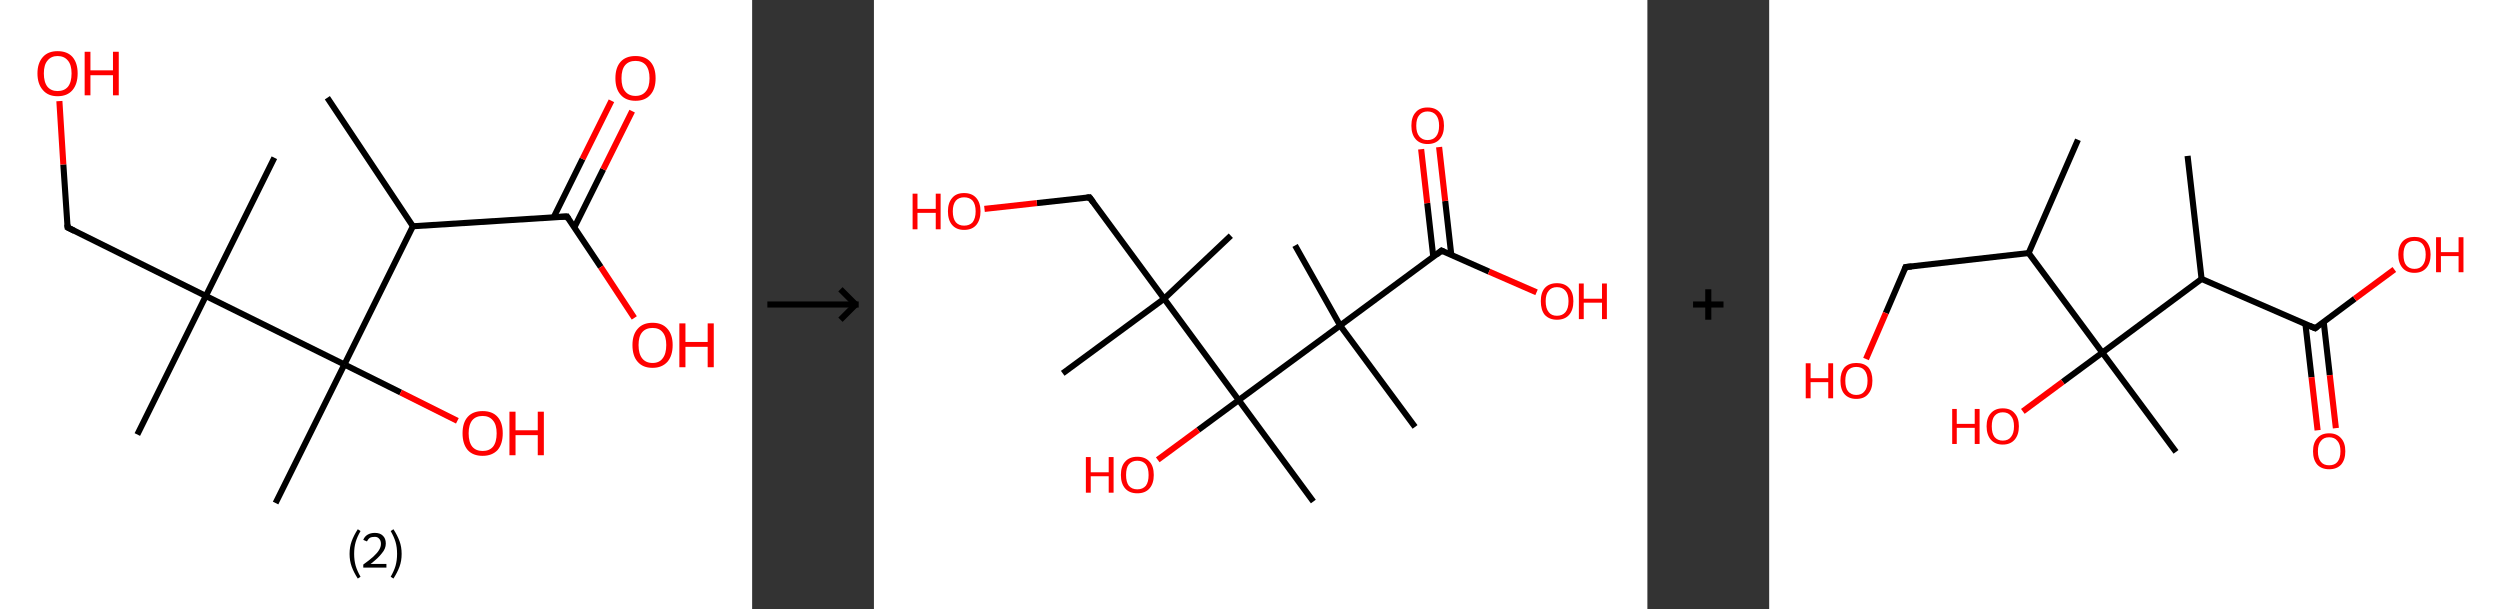 <?xml version='1.0' encoding='ASCII' standalone='yes'?>
<svg xmlns="http://www.w3.org/2000/svg" xmlns:xlink="http://www.w3.org/1999/xlink" version="1.1" width="821.0px" viewBox="0 0 821.0 200.0" height="200.0px">
  <rect x="0" y="0" width="821.0" height="200.0" fill="#333333" stroke="none"/>
  <g>
    <g transform="translate(0, 0) scale(1 1) "><!-- END OF HEADER -->
<rect style="opacity:1.0;fill:#FFFFFF;stroke:none" width="247.0" height="200.0" x="0.0" y="0.0"> </rect>
<path class="bond-0 atom-0 atom-1" d="M 107.5,32.1 L 135.6,74.3" style="fill:none;fill-rule:evenodd;stroke:#000000;stroke-width:2.0px;stroke-linecap:butt;stroke-linejoin:miter;stroke-opacity:1"/>
<path class="bond-1 atom-1 atom-2" d="M 135.6,74.3 L 186.2,71.1" style="fill:none;fill-rule:evenodd;stroke:#000000;stroke-width:2.0px;stroke-linecap:butt;stroke-linejoin:miter;stroke-opacity:1"/>
<path class="bond-2 atom-2 atom-3" d="M 188.6,74.7 L 198.1,55.6" style="fill:none;fill-rule:evenodd;stroke:#000000;stroke-width:2.0px;stroke-linecap:butt;stroke-linejoin:miter;stroke-opacity:1"/>
<path class="bond-2 atom-2 atom-3" d="M 198.1,55.6 L 207.6,36.5" style="fill:none;fill-rule:evenodd;stroke:#FF0000;stroke-width:2.0px;stroke-linecap:butt;stroke-linejoin:miter;stroke-opacity:1"/>
<path class="bond-2 atom-2 atom-3" d="M 181.8,71.4 L 191.3,52.2" style="fill:none;fill-rule:evenodd;stroke:#000000;stroke-width:2.0px;stroke-linecap:butt;stroke-linejoin:miter;stroke-opacity:1"/>
<path class="bond-2 atom-2 atom-3" d="M 191.3,52.2 L 200.8,33.1" style="fill:none;fill-rule:evenodd;stroke:#FF0000;stroke-width:2.0px;stroke-linecap:butt;stroke-linejoin:miter;stroke-opacity:1"/>
<path class="bond-3 atom-2 atom-4" d="M 186.2,71.1 L 197.3,87.7" style="fill:none;fill-rule:evenodd;stroke:#000000;stroke-width:2.0px;stroke-linecap:butt;stroke-linejoin:miter;stroke-opacity:1"/>
<path class="bond-3 atom-2 atom-4" d="M 197.3,87.7 L 208.3,104.4" style="fill:none;fill-rule:evenodd;stroke:#FF0000;stroke-width:2.0px;stroke-linecap:butt;stroke-linejoin:miter;stroke-opacity:1"/>
<path class="bond-4 atom-1 atom-5" d="M 135.6,74.3 L 113.1,119.7" style="fill:none;fill-rule:evenodd;stroke:#000000;stroke-width:2.0px;stroke-linecap:butt;stroke-linejoin:miter;stroke-opacity:1"/>
<path class="bond-5 atom-5 atom-6" d="M 113.1,119.7 L 90.5,165.2" style="fill:none;fill-rule:evenodd;stroke:#000000;stroke-width:2.0px;stroke-linecap:butt;stroke-linejoin:miter;stroke-opacity:1"/>
<path class="bond-6 atom-5 atom-7" d="M 113.1,119.7 L 131.6,128.9" style="fill:none;fill-rule:evenodd;stroke:#000000;stroke-width:2.0px;stroke-linecap:butt;stroke-linejoin:miter;stroke-opacity:1"/>
<path class="bond-6 atom-5 atom-7" d="M 131.6,128.9 L 150.2,138.2" style="fill:none;fill-rule:evenodd;stroke:#FF0000;stroke-width:2.0px;stroke-linecap:butt;stroke-linejoin:miter;stroke-opacity:1"/>
<path class="bond-7 atom-5 atom-8" d="M 113.1,119.7 L 67.6,97.2" style="fill:none;fill-rule:evenodd;stroke:#000000;stroke-width:2.0px;stroke-linecap:butt;stroke-linejoin:miter;stroke-opacity:1"/>
<path class="bond-8 atom-8 atom-9" d="M 67.6,97.2 L 45.1,142.7" style="fill:none;fill-rule:evenodd;stroke:#000000;stroke-width:2.0px;stroke-linecap:butt;stroke-linejoin:miter;stroke-opacity:1"/>
<path class="bond-9 atom-8 atom-10" d="M 67.6,97.2 L 90.1,51.8" style="fill:none;fill-rule:evenodd;stroke:#000000;stroke-width:2.0px;stroke-linecap:butt;stroke-linejoin:miter;stroke-opacity:1"/>
<path class="bond-10 atom-8 atom-11" d="M 67.6,97.2 L 22.2,74.7" style="fill:none;fill-rule:evenodd;stroke:#000000;stroke-width:2.0px;stroke-linecap:butt;stroke-linejoin:miter;stroke-opacity:1"/>
<path class="bond-11 atom-11 atom-12" d="M 22.2,74.7 L 20.8,54.0" style="fill:none;fill-rule:evenodd;stroke:#000000;stroke-width:2.0px;stroke-linecap:butt;stroke-linejoin:miter;stroke-opacity:1"/>
<path class="bond-11 atom-11 atom-12" d="M 20.8,54.0 L 19.5,33.2" style="fill:none;fill-rule:evenodd;stroke:#FF0000;stroke-width:2.0px;stroke-linecap:butt;stroke-linejoin:miter;stroke-opacity:1"/>
<path d="M 183.7,71.2 L 186.2,71.1 L 186.7,71.9" style="fill:none;stroke:#000000;stroke-width:2.0px;stroke-linecap:butt;stroke-linejoin:miter;stroke-opacity:1;"/>
<path d="M 24.4,75.8 L 22.2,74.7 L 22.1,73.7" style="fill:none;stroke:#000000;stroke-width:2.0px;stroke-linecap:butt;stroke-linejoin:miter;stroke-opacity:1;"/>
<path class="atom-3" d="M 202.1 25.7 Q 202.1 22.2, 203.8 20.3 Q 205.5 18.4, 208.7 18.4 Q 211.9 18.4, 213.6 20.3 Q 215.3 22.2, 215.3 25.7 Q 215.3 29.2, 213.6 31.1 Q 211.9 33.1, 208.7 33.1 Q 205.5 33.1, 203.8 31.1 Q 202.1 29.2, 202.1 25.7 M 208.7 31.5 Q 210.9 31.5, 212.1 30.0 Q 213.3 28.6, 213.3 25.7 Q 213.3 22.9, 212.1 21.4 Q 210.9 20.0, 208.7 20.0 Q 206.5 20.0, 205.3 21.4 Q 204.1 22.8, 204.1 25.7 Q 204.1 28.6, 205.3 30.0 Q 206.5 31.5, 208.7 31.5 " fill="#FF0000"/>
<path class="atom-4" d="M 207.7 113.3 Q 207.7 109.9, 209.4 108.0 Q 211.1 106.0, 214.3 106.0 Q 217.5 106.0, 219.2 108.0 Q 220.9 109.9, 220.9 113.3 Q 220.9 116.8, 219.2 118.8 Q 217.4 120.8, 214.3 120.8 Q 211.1 120.8, 209.4 118.8 Q 207.7 116.9, 207.7 113.3 M 214.3 119.2 Q 216.5 119.2, 217.6 117.7 Q 218.8 116.2, 218.8 113.3 Q 218.8 110.5, 217.6 109.1 Q 216.5 107.7, 214.3 107.7 Q 212.1 107.7, 210.9 109.1 Q 209.7 110.5, 209.7 113.3 Q 209.7 116.2, 210.9 117.7 Q 212.1 119.2, 214.3 119.2 " fill="#FF0000"/>
<path class="atom-4" d="M 223.1 106.2 L 225.1 106.2 L 225.1 112.3 L 232.4 112.3 L 232.4 106.2 L 234.4 106.2 L 234.4 120.6 L 232.4 120.6 L 232.4 113.9 L 225.1 113.9 L 225.1 120.6 L 223.1 120.6 L 223.1 106.2 " fill="#FF0000"/>
<path class="atom-7" d="M 151.9 142.3 Q 151.9 138.8, 153.6 136.9 Q 155.3 135.0, 158.5 135.0 Q 161.7 135.0, 163.4 136.9 Q 165.1 138.8, 165.1 142.3 Q 165.1 145.8, 163.4 147.8 Q 161.6 149.7, 158.5 149.7 Q 155.3 149.7, 153.6 147.8 Q 151.9 145.8, 151.9 142.3 M 158.5 148.1 Q 160.7 148.1, 161.9 146.7 Q 163.1 145.2, 163.1 142.3 Q 163.1 139.5, 161.9 138.1 Q 160.7 136.6, 158.5 136.6 Q 156.3 136.6, 155.1 138.0 Q 153.9 139.5, 153.9 142.3 Q 153.9 145.2, 155.1 146.7 Q 156.3 148.1, 158.5 148.1 " fill="#FF0000"/>
<path class="atom-7" d="M 167.3 135.2 L 169.3 135.2 L 169.3 141.3 L 176.6 141.3 L 176.6 135.2 L 178.6 135.2 L 178.6 149.5 L 176.6 149.5 L 176.6 142.9 L 169.3 142.9 L 169.3 149.5 L 167.3 149.5 L 167.3 135.2 " fill="#FF0000"/>
<path class="atom-12" d="M 12.3 24.1 Q 12.3 20.7, 14.1 18.7 Q 15.8 16.8, 18.9 16.8 Q 22.1 16.8, 23.8 18.7 Q 25.5 20.7, 25.5 24.1 Q 25.5 27.6, 23.8 29.6 Q 22.1 31.6, 18.9 31.6 Q 15.8 31.6, 14.1 29.6 Q 12.3 27.6, 12.3 24.1 M 18.9 29.9 Q 21.1 29.9, 22.3 28.5 Q 23.5 27.0, 23.5 24.1 Q 23.5 21.3, 22.3 19.9 Q 21.1 18.4, 18.9 18.4 Q 16.8 18.4, 15.6 19.9 Q 14.4 21.3, 14.4 24.1 Q 14.4 27.0, 15.6 28.5 Q 16.8 29.9, 18.9 29.9 " fill="#FF0000"/>
<path class="atom-12" d="M 27.8 17.0 L 29.7 17.0 L 29.7 23.1 L 37.1 23.1 L 37.1 17.0 L 39.0 17.0 L 39.0 31.3 L 37.1 31.3 L 37.1 24.7 L 29.7 24.7 L 29.7 31.3 L 27.8 31.3 L 27.8 17.0 " fill="#FF0000"/>
<path class="legend" d="M 114.8 181.9 Q 114.8 179.6, 115.5 177.7 Q 116.2 175.8, 117.5 173.8 L 118.4 174.4 Q 117.3 176.3, 116.8 178.0 Q 116.3 179.7, 116.3 181.9 Q 116.3 184.0, 116.8 185.8 Q 117.3 187.5, 118.4 189.4 L 117.5 190.0 Q 116.2 188.0, 115.5 186.1 Q 114.8 184.2, 114.8 181.9 " fill="#000000"/>
<path class="legend" d="M 119.3 177.3 Q 119.7 176.2, 120.7 175.6 Q 121.7 175.0, 123.1 175.0 Q 124.8 175.0, 125.7 175.9 Q 126.7 176.8, 126.7 178.5 Q 126.7 180.2, 125.4 181.7 Q 124.2 183.3, 121.7 185.2 L 126.9 185.2 L 126.9 186.4 L 119.3 186.4 L 119.3 185.4 Q 121.4 183.9, 122.6 182.8 Q 123.9 181.6, 124.5 180.6 Q 125.1 179.6, 125.1 178.6 Q 125.1 177.5, 124.5 176.9 Q 124.0 176.3, 123.1 176.3 Q 122.1 176.3, 121.5 176.6 Q 120.9 177.0, 120.5 177.8 L 119.3 177.3 " fill="#000000"/>
<path class="legend" d="M 131.9 181.9 Q 131.9 184.2, 131.2 186.1 Q 130.5 188.0, 129.2 190.0 L 128.3 189.4 Q 129.4 187.5, 129.9 185.8 Q 130.4 184.0, 130.4 181.9 Q 130.4 179.7, 129.9 178.0 Q 129.4 176.3, 128.3 174.4 L 129.2 173.8 Q 130.5 175.8, 131.2 177.7 Q 131.9 179.6, 131.9 181.9 " fill="#000000"/>
</g>
    <g transform="translate(247.0, 0) scale(1 1) "><line x1="5" y1="100" x2="35" y2="100" style="stroke:rgb(0,0,0);stroke-width:2"/>
  <line x1="34" y1="100" x2="29" y2="95" style="stroke:rgb(0,0,0);stroke-width:2"/>
  <line x1="34" y1="100" x2="29" y2="105" style="stroke:rgb(0,0,0);stroke-width:2"/>
</g>
    <g transform="translate(287.0, 0) scale(1 1) "><!-- END OF HEADER -->
<rect style="opacity:1.0;fill:#FFFFFF;stroke:none" width="254.0" height="200.0" x="0.0" y="0.0"> </rect>
<path class="bond-0 atom-0 atom-1" d="M 117.2,77.4 L 95.3,98.1" style="fill:none;fill-rule:evenodd;stroke:#000000;stroke-width:2.0px;stroke-linecap:butt;stroke-linejoin:miter;stroke-opacity:1"/>
<path class="bond-1 atom-1 atom-2" d="M 95.3,98.1 L 62.0,122.6" style="fill:none;fill-rule:evenodd;stroke:#000000;stroke-width:2.0px;stroke-linecap:butt;stroke-linejoin:miter;stroke-opacity:1"/>
<path class="bond-2 atom-1 atom-3" d="M 95.3,98.1 L 70.8,64.8" style="fill:none;fill-rule:evenodd;stroke:#000000;stroke-width:2.0px;stroke-linecap:butt;stroke-linejoin:miter;stroke-opacity:1"/>
<path class="bond-3 atom-3 atom-4" d="M 70.8,64.8 L 53.5,66.7" style="fill:none;fill-rule:evenodd;stroke:#000000;stroke-width:2.0px;stroke-linecap:butt;stroke-linejoin:miter;stroke-opacity:1"/>
<path class="bond-3 atom-3 atom-4" d="M 53.5,66.7 L 36.3,68.6" style="fill:none;fill-rule:evenodd;stroke:#FF0000;stroke-width:2.0px;stroke-linecap:butt;stroke-linejoin:miter;stroke-opacity:1"/>
<path class="bond-4 atom-1 atom-5" d="M 95.3,98.1 L 119.8,131.4" style="fill:none;fill-rule:evenodd;stroke:#000000;stroke-width:2.0px;stroke-linecap:butt;stroke-linejoin:miter;stroke-opacity:1"/>
<path class="bond-5 atom-5 atom-6" d="M 119.8,131.4 L 144.3,164.7" style="fill:none;fill-rule:evenodd;stroke:#000000;stroke-width:2.0px;stroke-linecap:butt;stroke-linejoin:miter;stroke-opacity:1"/>
<path class="bond-6 atom-5 atom-7" d="M 119.8,131.4 L 106.5,141.2" style="fill:none;fill-rule:evenodd;stroke:#000000;stroke-width:2.0px;stroke-linecap:butt;stroke-linejoin:miter;stroke-opacity:1"/>
<path class="bond-6 atom-5 atom-7" d="M 106.5,141.2 L 93.2,151.0" style="fill:none;fill-rule:evenodd;stroke:#FF0000;stroke-width:2.0px;stroke-linecap:butt;stroke-linejoin:miter;stroke-opacity:1"/>
<path class="bond-7 atom-5 atom-8" d="M 119.8,131.4 L 153.1,106.9" style="fill:none;fill-rule:evenodd;stroke:#000000;stroke-width:2.0px;stroke-linecap:butt;stroke-linejoin:miter;stroke-opacity:1"/>
<path class="bond-8 atom-8 atom-9" d="M 153.1,106.9 L 138.3,80.6" style="fill:none;fill-rule:evenodd;stroke:#000000;stroke-width:2.0px;stroke-linecap:butt;stroke-linejoin:miter;stroke-opacity:1"/>
<path class="bond-9 atom-8 atom-10" d="M 153.1,106.9 L 177.7,140.2" style="fill:none;fill-rule:evenodd;stroke:#000000;stroke-width:2.0px;stroke-linecap:butt;stroke-linejoin:miter;stroke-opacity:1"/>
<path class="bond-10 atom-8 atom-11" d="M 153.1,106.9 L 186.4,82.3" style="fill:none;fill-rule:evenodd;stroke:#000000;stroke-width:2.0px;stroke-linecap:butt;stroke-linejoin:miter;stroke-opacity:1"/>
<path class="bond-11 atom-11 atom-12" d="M 189.6,83.7 L 187.6,66.0" style="fill:none;fill-rule:evenodd;stroke:#000000;stroke-width:2.0px;stroke-linecap:butt;stroke-linejoin:miter;stroke-opacity:1"/>
<path class="bond-11 atom-11 atom-12" d="M 187.6,66.0 L 185.6,48.3" style="fill:none;fill-rule:evenodd;stroke:#FF0000;stroke-width:2.0px;stroke-linecap:butt;stroke-linejoin:miter;stroke-opacity:1"/>
<path class="bond-11 atom-11 atom-12" d="M 183.7,84.4 L 181.7,66.7" style="fill:none;fill-rule:evenodd;stroke:#000000;stroke-width:2.0px;stroke-linecap:butt;stroke-linejoin:miter;stroke-opacity:1"/>
<path class="bond-11 atom-11 atom-12" d="M 181.7,66.7 L 179.7,49.0" style="fill:none;fill-rule:evenodd;stroke:#FF0000;stroke-width:2.0px;stroke-linecap:butt;stroke-linejoin:miter;stroke-opacity:1"/>
<path class="bond-12 atom-11 atom-13" d="M 186.4,82.3 L 202.0,89.2" style="fill:none;fill-rule:evenodd;stroke:#000000;stroke-width:2.0px;stroke-linecap:butt;stroke-linejoin:miter;stroke-opacity:1"/>
<path class="bond-12 atom-11 atom-13" d="M 202.0,89.2 L 217.6,96.0" style="fill:none;fill-rule:evenodd;stroke:#FF0000;stroke-width:2.0px;stroke-linecap:butt;stroke-linejoin:miter;stroke-opacity:1"/>
<path d="M 72.0,66.4 L 70.8,64.8 L 69.9,64.9" style="fill:none;stroke:#000000;stroke-width:2.0px;stroke-linecap:butt;stroke-linejoin:miter;stroke-opacity:1;"/>
<path d="M 184.8,83.6 L 186.4,82.3 L 187.2,82.7" style="fill:none;stroke:#000000;stroke-width:2.0px;stroke-linecap:butt;stroke-linejoin:miter;stroke-opacity:1;"/>
<path class="atom-4" d="M 12.7 63.6 L 14.3 63.6 L 14.3 68.6 L 20.3 68.6 L 20.3 63.6 L 21.9 63.6 L 21.9 75.3 L 20.3 75.3 L 20.3 69.9 L 14.3 69.9 L 14.3 75.3 L 12.7 75.3 L 12.7 63.6 " fill="#FF0000"/>
<path class="atom-4" d="M 24.3 69.4 Q 24.3 66.6, 25.7 65.0 Q 27.0 63.4, 29.6 63.4 Q 32.2 63.4, 33.6 65.0 Q 35.0 66.6, 35.0 69.4 Q 35.0 72.2, 33.6 73.9 Q 32.2 75.5, 29.6 75.5 Q 27.1 75.5, 25.7 73.9 Q 24.3 72.3, 24.3 69.4 M 29.6 74.1 Q 31.4 74.1, 32.4 73.0 Q 33.4 71.7, 33.4 69.4 Q 33.4 67.1, 32.4 65.9 Q 31.4 64.8, 29.6 64.8 Q 27.9 64.8, 26.9 65.9 Q 25.9 67.1, 25.9 69.4 Q 25.9 71.8, 26.9 73.0 Q 27.9 74.1, 29.6 74.1 " fill="#FF0000"/>
<path class="atom-7" d="M 69.6 150.1 L 71.2 150.1 L 71.2 155.1 L 77.1 155.1 L 77.1 150.1 L 78.7 150.1 L 78.7 161.8 L 77.1 161.8 L 77.1 156.4 L 71.2 156.4 L 71.2 161.8 L 69.6 161.8 L 69.6 150.1 " fill="#FF0000"/>
<path class="atom-7" d="M 81.1 156.0 Q 81.1 153.1, 82.5 151.6 Q 83.9 150.0, 86.5 150.0 Q 89.1 150.0, 90.5 151.6 Q 91.9 153.1, 91.9 156.0 Q 91.9 158.8, 90.5 160.4 Q 89.1 162.0, 86.5 162.0 Q 83.9 162.0, 82.5 160.4 Q 81.1 158.8, 81.1 156.0 M 86.5 160.7 Q 88.3 160.7, 89.3 159.5 Q 90.2 158.3, 90.2 156.0 Q 90.2 153.7, 89.3 152.5 Q 88.3 151.3, 86.5 151.3 Q 84.7 151.3, 83.7 152.5 Q 82.8 153.6, 82.8 156.0 Q 82.8 158.3, 83.7 159.5 Q 84.7 160.7, 86.5 160.7 " fill="#FF0000"/>
<path class="atom-12" d="M 176.5 41.3 Q 176.5 38.4, 177.9 36.9 Q 179.2 35.3, 181.8 35.3 Q 184.4 35.3, 185.8 36.9 Q 187.2 38.4, 187.2 41.3 Q 187.2 44.1, 185.8 45.7 Q 184.4 47.3, 181.8 47.3 Q 179.3 47.3, 177.9 45.7 Q 176.5 44.1, 176.5 41.3 M 181.8 46.0 Q 183.6 46.0, 184.6 44.8 Q 185.6 43.6, 185.6 41.3 Q 185.6 39.0, 184.6 37.8 Q 183.6 36.6, 181.8 36.6 Q 180.1 36.6, 179.1 37.8 Q 178.1 38.9, 178.1 41.3 Q 178.1 43.6, 179.1 44.8 Q 180.1 46.0, 181.8 46.0 " fill="#FF0000"/>
<path class="atom-13" d="M 219.0 98.9 Q 219.0 96.1, 220.3 94.6 Q 221.7 93.0, 224.3 93.0 Q 226.9 93.0, 228.3 94.6 Q 229.7 96.1, 229.7 98.9 Q 229.7 101.8, 228.3 103.4 Q 226.9 105.0, 224.3 105.0 Q 221.8 105.0, 220.3 103.4 Q 219.0 101.8, 219.0 98.9 M 224.3 103.7 Q 226.1 103.7, 227.1 102.5 Q 228.1 101.3, 228.1 98.9 Q 228.1 96.6, 227.1 95.5 Q 226.1 94.3, 224.3 94.3 Q 222.5 94.3, 221.6 95.5 Q 220.6 96.6, 220.6 98.9 Q 220.6 101.3, 221.6 102.5 Q 222.5 103.7, 224.3 103.7 " fill="#FF0000"/>
<path class="atom-13" d="M 231.5 93.1 L 233.1 93.1 L 233.1 98.1 L 239.1 98.1 L 239.1 93.1 L 240.7 93.1 L 240.7 104.8 L 239.1 104.8 L 239.1 99.4 L 233.1 99.4 L 233.1 104.8 L 231.5 104.8 L 231.5 93.1 " fill="#FF0000"/>
</g>
    <g transform="translate(541.0, 0) scale(1 1) "><line x1="15" y1="100" x2="25" y2="100" style="stroke:rgb(0,0,0);stroke-width:2"/>
  <line x1="20" y1="95" x2="20" y2="105" style="stroke:rgb(0,0,0);stroke-width:2"/>
</g>
    <g transform="translate(581.0, 0) scale(1 1) "><!-- END OF HEADER -->
<rect style="opacity:1.0;fill:#FFFFFF;stroke:none" width="240.0" height="200.0" x="0.0" y="0.0"> </rect>
<path class="bond-0 atom-0 atom-1" d="M 101.4,45.9 L 85.2,83.1" style="fill:none;fill-rule:evenodd;stroke:#000000;stroke-width:2.0px;stroke-linecap:butt;stroke-linejoin:miter;stroke-opacity:1"/>
<path class="bond-1 atom-1 atom-2" d="M 85.2,83.1 L 44.8,87.7" style="fill:none;fill-rule:evenodd;stroke:#000000;stroke-width:2.0px;stroke-linecap:butt;stroke-linejoin:miter;stroke-opacity:1"/>
<path class="bond-2 atom-2 atom-3" d="M 44.8,87.7 L 38.3,102.8" style="fill:none;fill-rule:evenodd;stroke:#000000;stroke-width:2.0px;stroke-linecap:butt;stroke-linejoin:miter;stroke-opacity:1"/>
<path class="bond-2 atom-2 atom-3" d="M 38.3,102.8 L 31.8,117.9" style="fill:none;fill-rule:evenodd;stroke:#FF0000;stroke-width:2.0px;stroke-linecap:butt;stroke-linejoin:miter;stroke-opacity:1"/>
<path class="bond-3 atom-1 atom-4" d="M 85.2,83.1 L 109.4,115.8" style="fill:none;fill-rule:evenodd;stroke:#000000;stroke-width:2.0px;stroke-linecap:butt;stroke-linejoin:miter;stroke-opacity:1"/>
<path class="bond-4 atom-4 atom-5" d="M 109.4,115.8 L 133.6,148.4" style="fill:none;fill-rule:evenodd;stroke:#000000;stroke-width:2.0px;stroke-linecap:butt;stroke-linejoin:miter;stroke-opacity:1"/>
<path class="bond-5 atom-4 atom-6" d="M 109.4,115.8 L 96.4,125.4" style="fill:none;fill-rule:evenodd;stroke:#000000;stroke-width:2.0px;stroke-linecap:butt;stroke-linejoin:miter;stroke-opacity:1"/>
<path class="bond-5 atom-4 atom-6" d="M 96.4,125.4 L 83.3,135.1" style="fill:none;fill-rule:evenodd;stroke:#FF0000;stroke-width:2.0px;stroke-linecap:butt;stroke-linejoin:miter;stroke-opacity:1"/>
<path class="bond-6 atom-4 atom-7" d="M 109.4,115.8 L 142.0,91.6" style="fill:none;fill-rule:evenodd;stroke:#000000;stroke-width:2.0px;stroke-linecap:butt;stroke-linejoin:miter;stroke-opacity:1"/>
<path class="bond-7 atom-7 atom-8" d="M 142.0,91.6 L 137.4,51.2" style="fill:none;fill-rule:evenodd;stroke:#000000;stroke-width:2.0px;stroke-linecap:butt;stroke-linejoin:miter;stroke-opacity:1"/>
<path class="bond-8 atom-7 atom-9" d="M 142.0,91.6 L 179.3,107.8" style="fill:none;fill-rule:evenodd;stroke:#000000;stroke-width:2.0px;stroke-linecap:butt;stroke-linejoin:miter;stroke-opacity:1"/>
<path class="bond-9 atom-9 atom-10" d="M 176.1,106.4 L 178.1,123.9" style="fill:none;fill-rule:evenodd;stroke:#000000;stroke-width:2.0px;stroke-linecap:butt;stroke-linejoin:miter;stroke-opacity:1"/>
<path class="bond-9 atom-9 atom-10" d="M 178.1,123.9 L 180.1,141.3" style="fill:none;fill-rule:evenodd;stroke:#FF0000;stroke-width:2.0px;stroke-linecap:butt;stroke-linejoin:miter;stroke-opacity:1"/>
<path class="bond-9 atom-9 atom-10" d="M 182.1,105.7 L 184.1,123.2" style="fill:none;fill-rule:evenodd;stroke:#000000;stroke-width:2.0px;stroke-linecap:butt;stroke-linejoin:miter;stroke-opacity:1"/>
<path class="bond-9 atom-9 atom-10" d="M 184.1,123.2 L 186.1,140.6" style="fill:none;fill-rule:evenodd;stroke:#FF0000;stroke-width:2.0px;stroke-linecap:butt;stroke-linejoin:miter;stroke-opacity:1"/>
<path class="bond-10 atom-9 atom-11" d="M 179.3,107.8 L 192.3,98.1" style="fill:none;fill-rule:evenodd;stroke:#000000;stroke-width:2.0px;stroke-linecap:butt;stroke-linejoin:miter;stroke-opacity:1"/>
<path class="bond-10 atom-9 atom-11" d="M 192.3,98.1 L 205.3,88.5" style="fill:none;fill-rule:evenodd;stroke:#FF0000;stroke-width:2.0px;stroke-linecap:butt;stroke-linejoin:miter;stroke-opacity:1"/>
<path d="M 46.8,87.5 L 44.8,87.7 L 44.5,88.5" style="fill:none;stroke:#000000;stroke-width:2.0px;stroke-linecap:butt;stroke-linejoin:miter;stroke-opacity:1;"/>
<path d="M 177.4,107.0 L 179.3,107.8 L 179.9,107.3" style="fill:none;stroke:#000000;stroke-width:2.0px;stroke-linecap:butt;stroke-linejoin:miter;stroke-opacity:1;"/>
<path class="atom-3" d="M 12.0 119.3 L 13.6 119.3 L 13.6 124.2 L 19.4 124.2 L 19.4 119.3 L 21.0 119.3 L 21.0 130.8 L 19.4 130.8 L 19.4 125.5 L 13.6 125.5 L 13.6 130.8 L 12.0 130.8 L 12.0 119.3 " fill="#FF0000"/>
<path class="atom-3" d="M 23.4 125.0 Q 23.4 122.3, 24.7 120.7 Q 26.1 119.2, 28.6 119.2 Q 31.2 119.2, 32.6 120.7 Q 33.9 122.3, 33.9 125.0 Q 33.9 127.8, 32.5 129.4 Q 31.2 131.0, 28.6 131.0 Q 26.1 131.0, 24.7 129.4 Q 23.4 127.9, 23.4 125.0 M 28.6 129.7 Q 30.4 129.7, 31.3 128.5 Q 32.3 127.4, 32.3 125.0 Q 32.3 122.8, 31.3 121.6 Q 30.4 120.5, 28.6 120.5 Q 26.9 120.5, 25.9 121.6 Q 25.0 122.8, 25.0 125.0 Q 25.0 127.4, 25.9 128.5 Q 26.9 129.7, 28.6 129.7 " fill="#FF0000"/>
<path class="atom-6" d="M 60.1 134.3 L 61.6 134.3 L 61.6 139.2 L 67.5 139.2 L 67.5 134.3 L 69.1 134.3 L 69.1 145.8 L 67.5 145.8 L 67.5 140.5 L 61.6 140.5 L 61.6 145.8 L 60.1 145.8 L 60.1 134.3 " fill="#FF0000"/>
<path class="atom-6" d="M 71.4 140.0 Q 71.4 137.2, 72.8 135.7 Q 74.2 134.1, 76.7 134.1 Q 79.3 134.1, 80.6 135.7 Q 82.0 137.2, 82.0 140.0 Q 82.0 142.8, 80.6 144.4 Q 79.2 146.0, 76.7 146.0 Q 74.2 146.0, 72.8 144.4 Q 71.4 142.8, 71.4 140.0 M 76.7 144.7 Q 78.5 144.7, 79.4 143.5 Q 80.4 142.3, 80.4 140.0 Q 80.4 137.7, 79.4 136.6 Q 78.5 135.4, 76.7 135.4 Q 75.0 135.4, 74.0 136.6 Q 73.1 137.7, 73.1 140.0 Q 73.1 142.3, 74.0 143.5 Q 75.0 144.7, 76.7 144.7 " fill="#FF0000"/>
<path class="atom-10" d="M 178.6 148.2 Q 178.6 145.4, 180.0 143.9 Q 181.3 142.3, 183.9 142.3 Q 186.4 142.3, 187.8 143.9 Q 189.2 145.4, 189.2 148.2 Q 189.2 151.0, 187.8 152.6 Q 186.4 154.1, 183.9 154.1 Q 181.4 154.1, 180.0 152.6 Q 178.6 151.0, 178.6 148.2 M 183.9 152.8 Q 185.7 152.8, 186.6 151.7 Q 187.6 150.5, 187.6 148.2 Q 187.6 145.9, 186.6 144.8 Q 185.7 143.6, 183.9 143.6 Q 182.1 143.6, 181.2 144.8 Q 180.2 145.9, 180.2 148.2 Q 180.2 150.5, 181.2 151.7 Q 182.1 152.8, 183.9 152.8 " fill="#FF0000"/>
<path class="atom-11" d="M 206.6 83.6 Q 206.6 80.9, 208.0 79.3 Q 209.4 77.8, 211.9 77.8 Q 214.5 77.8, 215.8 79.3 Q 217.2 80.9, 217.2 83.6 Q 217.2 86.4, 215.8 88.0 Q 214.4 89.6, 211.9 89.6 Q 209.4 89.6, 208.0 88.0 Q 206.6 86.4, 206.6 83.6 M 211.9 88.3 Q 213.7 88.3, 214.6 87.1 Q 215.6 85.9, 215.6 83.6 Q 215.6 81.4, 214.6 80.2 Q 213.7 79.1, 211.9 79.1 Q 210.2 79.1, 209.2 80.2 Q 208.3 81.4, 208.3 83.6 Q 208.3 86.0, 209.2 87.1 Q 210.2 88.3, 211.9 88.3 " fill="#FF0000"/>
<path class="atom-11" d="M 219.0 77.9 L 220.6 77.9 L 220.6 82.8 L 226.4 82.8 L 226.4 77.9 L 228.0 77.9 L 228.0 89.4 L 226.4 89.4 L 226.4 84.1 L 220.6 84.1 L 220.6 89.4 L 219.0 89.4 L 219.0 77.9 " fill="#FF0000"/>
</g>
  </g>
</svg>
